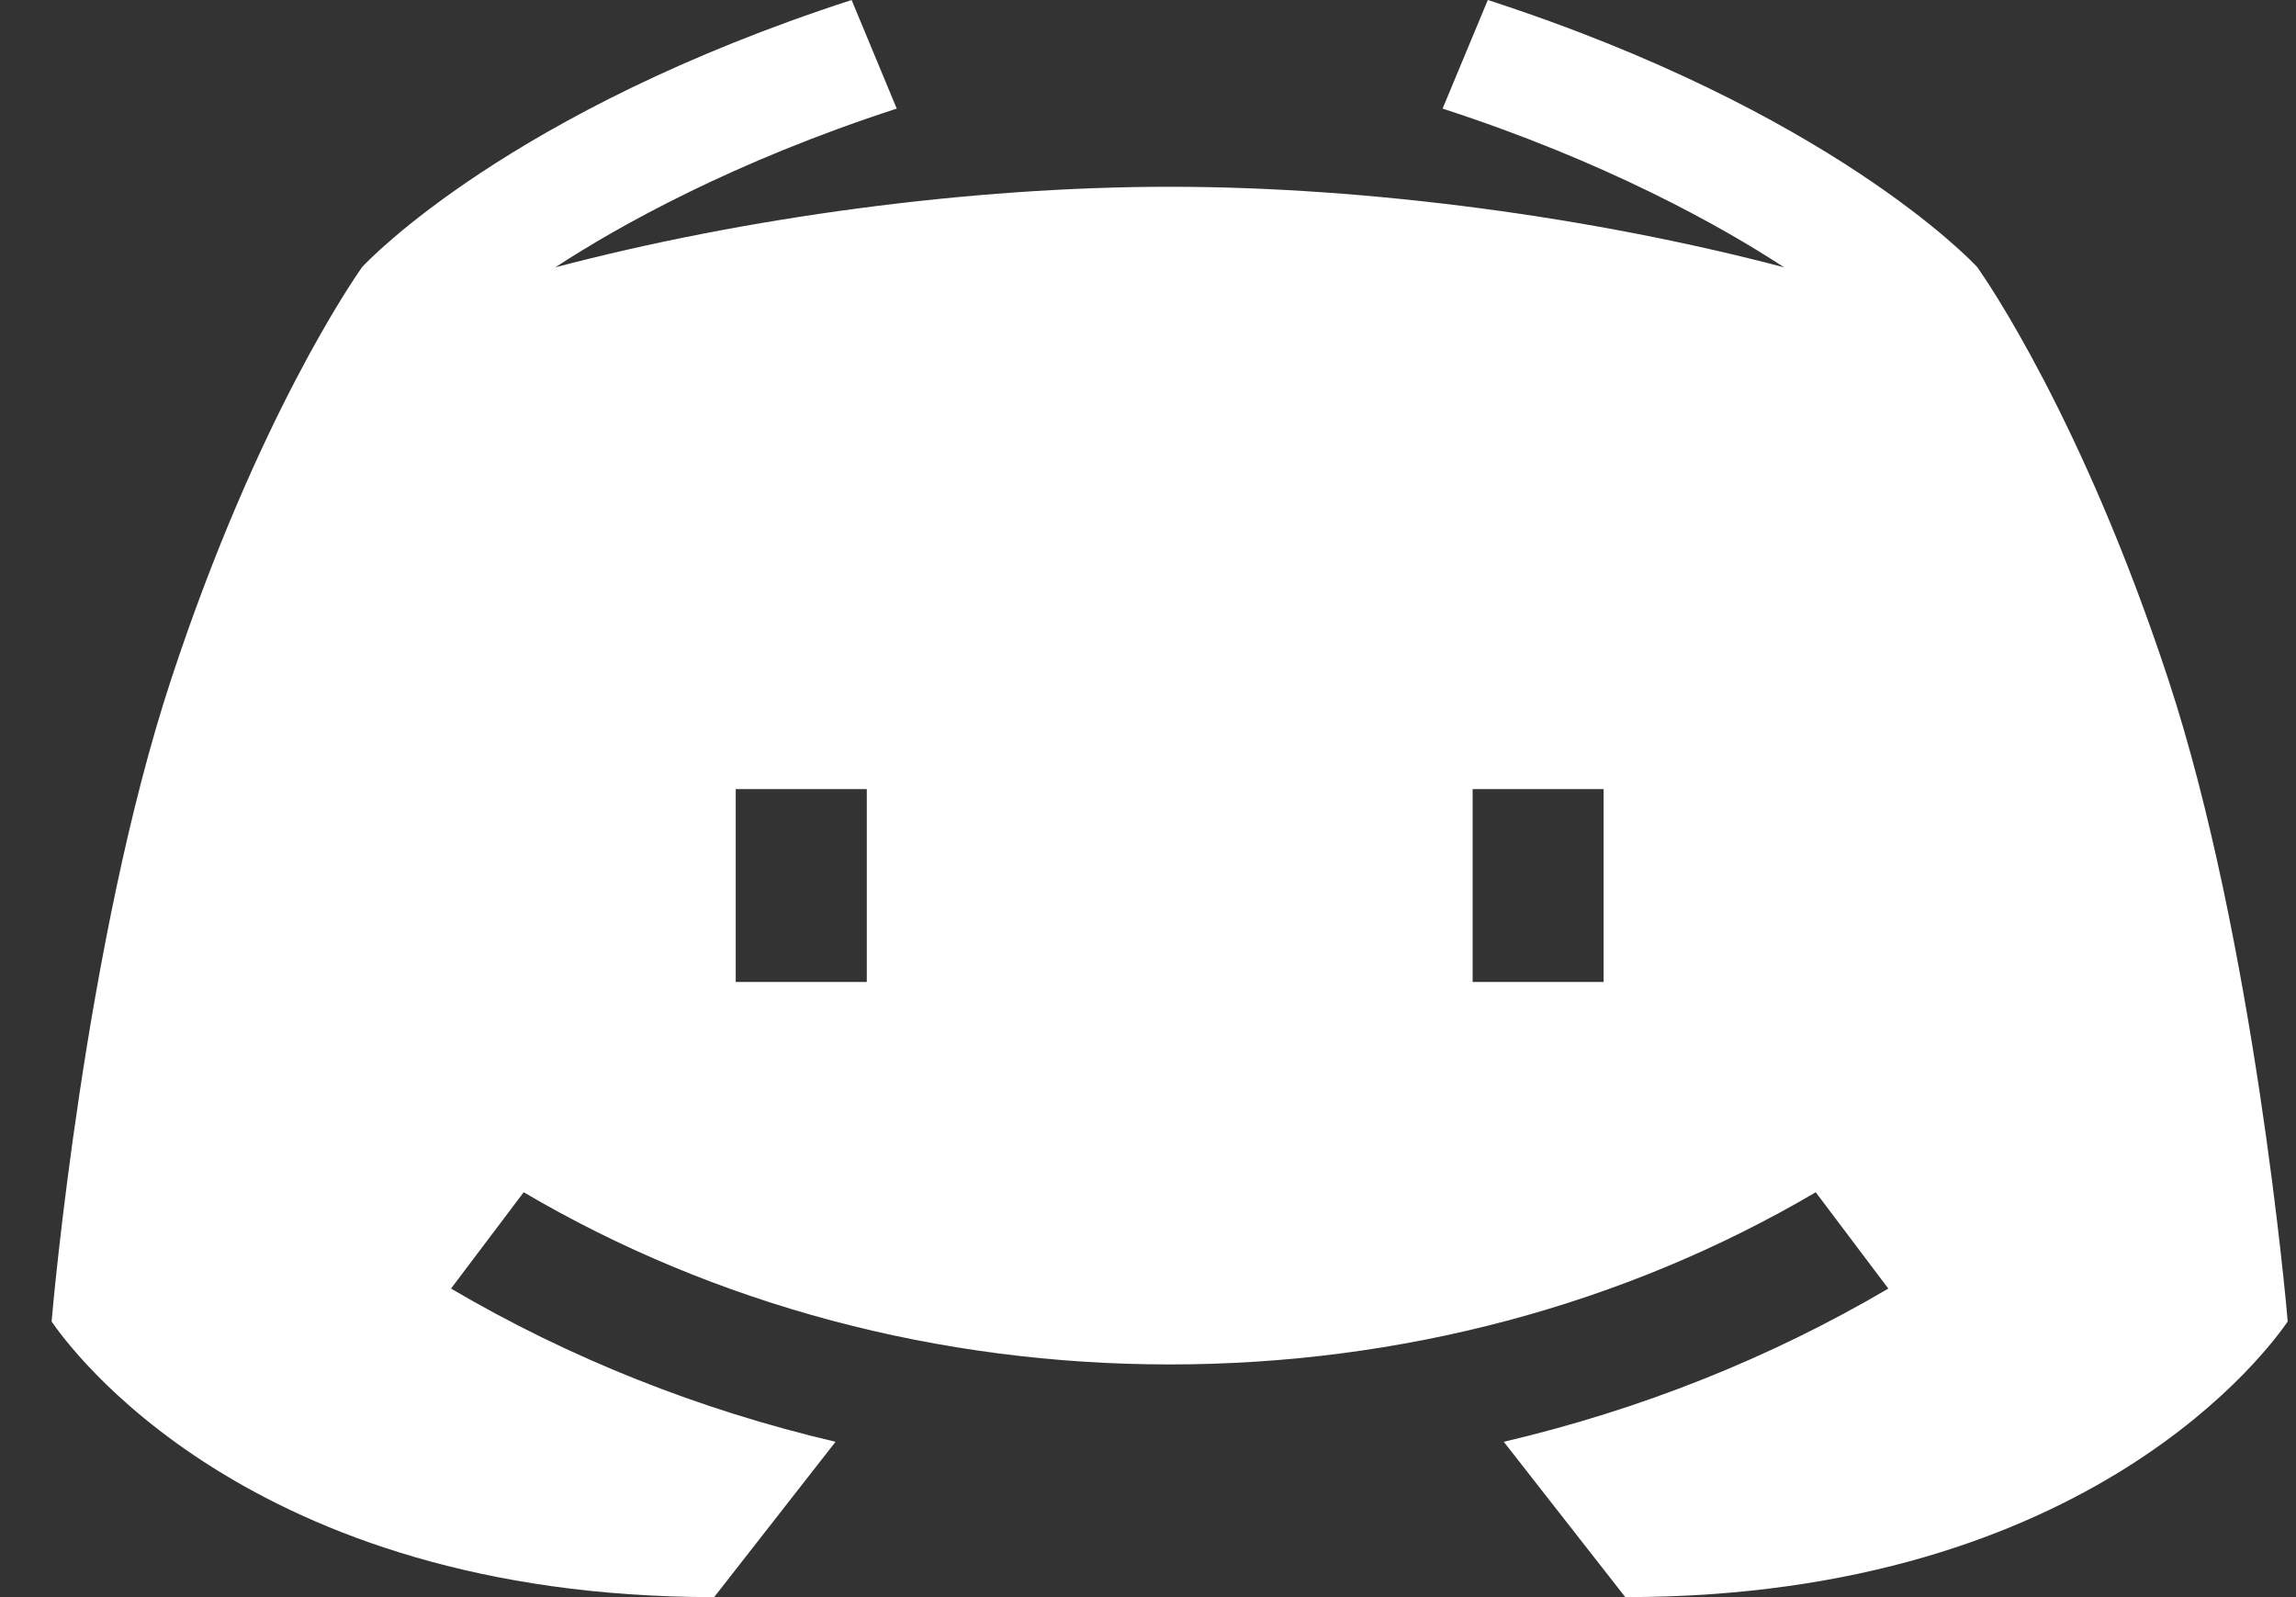 <svg xmlns="http://www.w3.org/2000/svg" width="100%" height="100%" viewBox="0 0 23 16" fill="none">
<rect x="0" y="0" width="23" height="16" fill="#333333" stroke="none"/>
<path fill-rule="evenodd" clip-rule="evenodd" d="M21.72 6.804C20.858 4.188 19.89 2.794 19.811 2.682L19.806 2.675C19.749 2.613 18.328 1.111 14.904 0L14.451 1.088C16.081 1.617 17.236 2.262 17.872 2.678C15.974 2.178 13.717 1.871 11.717 1.871C9.718 1.871 7.46 2.178 5.563 2.678C6.198 2.262 7.354 1.617 8.983 1.088L8.531 0C5.106 1.111 3.685 2.613 3.628 2.675L3.623 2.682C3.544 2.795 2.576 4.189 1.715 6.804C0.855 9.412 0.529 13.091 0.517 13.238L0.524 13.249C0.67 13.457 2.457 16 7.154 16L8.37 14.444C7.007 14.124 5.708 13.609 4.518 12.909L5.246 11.944C7.165 13.073 9.403 13.669 11.717 13.669C14.032 13.669 16.27 13.073 18.189 11.944L18.916 12.909C17.727 13.609 16.427 14.124 15.064 14.444L16.281 16C20.977 16 22.764 13.456 22.91 13.249L22.917 13.238C22.905 13.091 22.579 9.412 21.72 6.804ZM8.683 9.837H7.37V7.905H8.683V9.837ZM14.752 9.837H16.064V7.905H14.752V9.837Z" fill="white"/>
</svg>